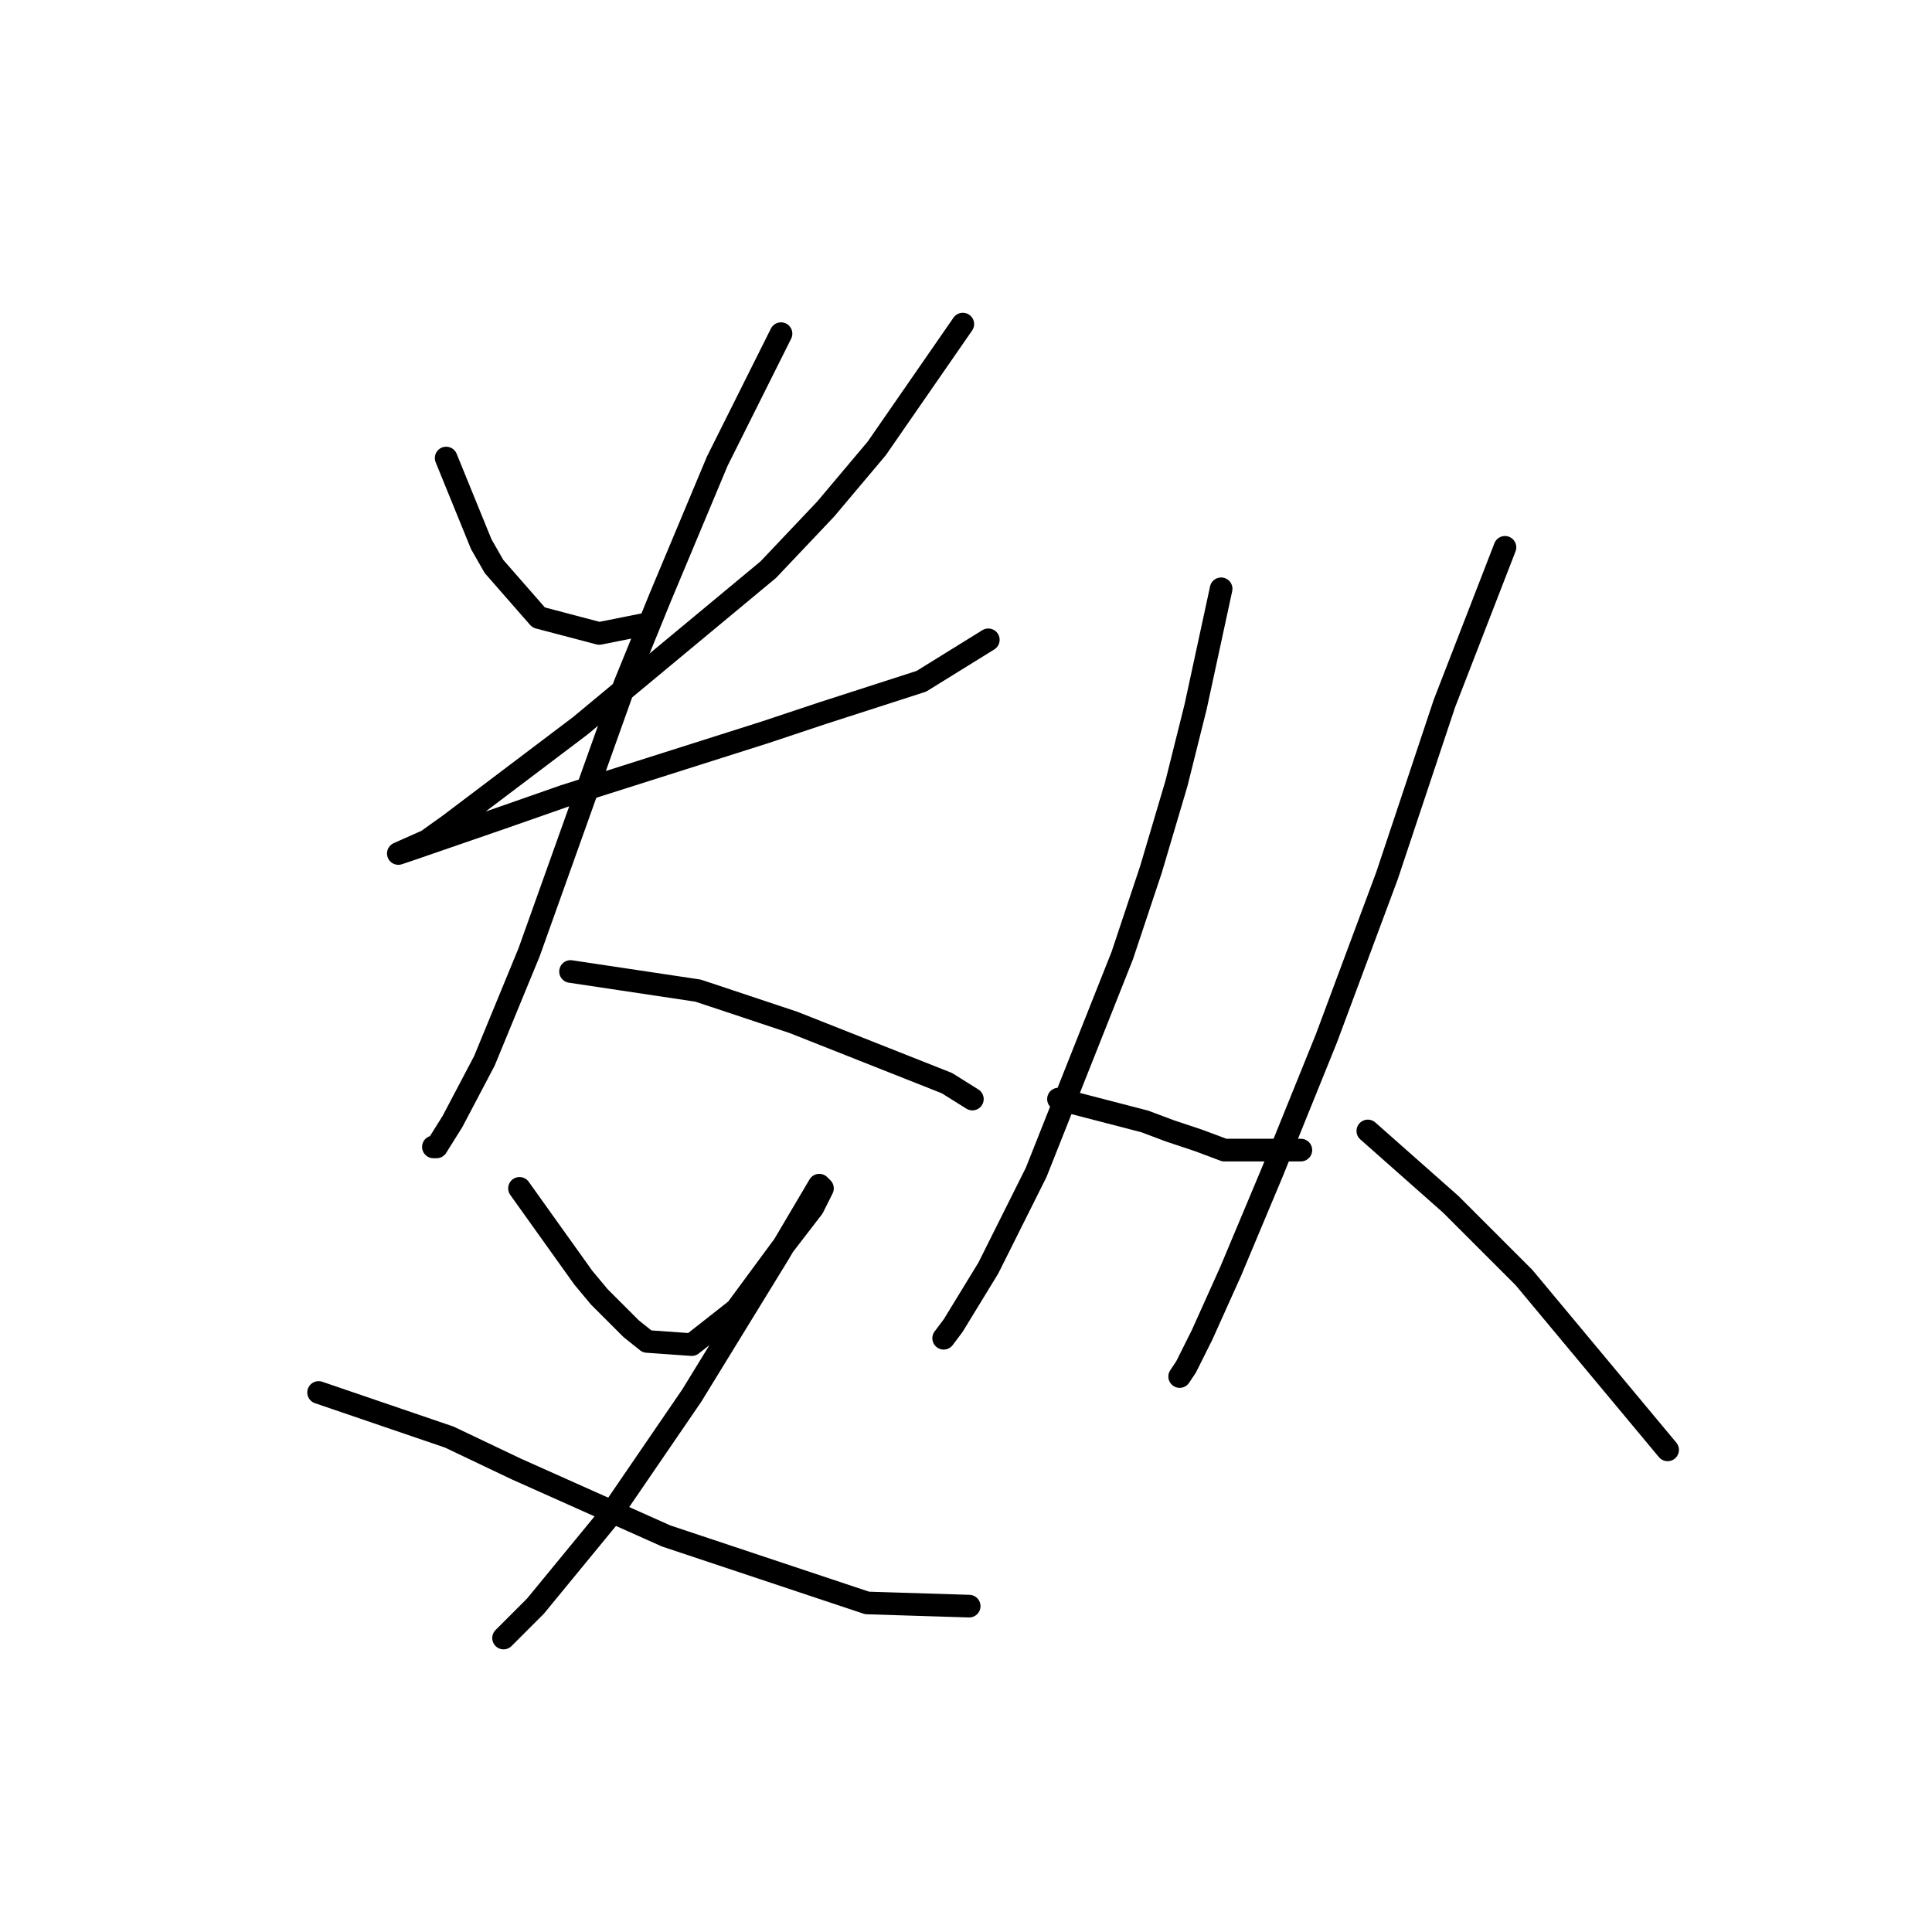 <?xml version="1.0" standalone="no"?>
    <svg width="256" height="256" xmlns="http://www.w3.org/2000/svg" version="1.1">
    <polyline stroke="black" stroke-width="3" stroke-linecap="round" fill="transparent" stroke-linejoin="round" points="59.118 60.692 63.766 72.102 65.457 75.06 71.373 81.821 79.402 83.934 85.741 82.666 85.741 82.666 " />
        <polyline stroke="black" stroke-width="3" stroke-linecap="round" fill="transparent" stroke-linejoin="round" points="127.577 42.943 116.167 59.424 109.406 67.453 101.799 75.482 76.867 96.189 59.54 109.289 56.582 111.402 52.779 113.092 54.047 112.67 66.302 108.444 74.754 105.486 101.376 97.034 108.983 94.499 122.083 90.273 130.957 84.779 130.957 84.779 " />
        <polyline stroke="black" stroke-width="3" stroke-linecap="round" fill="transparent" stroke-linejoin="round" points="103.489 44.211 95.038 61.114 87.431 79.286 82.783 90.695 70.105 126.192 64.189 140.56 59.963 148.59 57.85 151.97 57.428 151.97 57.428 151.97 " />
        <polyline stroke="black" stroke-width="3" stroke-linecap="round" fill="transparent" stroke-linejoin="round" points="75.599 128.728 92.502 131.264 98.841 133.376 105.18 135.489 125.464 143.518 128.844 145.631 128.844 145.631 " />
        <polyline stroke="black" stroke-width="3" stroke-linecap="round" fill="transparent" stroke-linejoin="round" points="68.837 157.464 77.289 169.296 79.402 171.832 83.628 176.058 85.741 177.748 91.657 178.17 97.573 173.522 103.489 165.493 107.715 159.999 108.983 157.464 108.56 157.041 103.067 166.338 91.657 184.932 80.67 200.99 70.95 212.822 66.724 217.048 66.724 217.048 " />
        <polyline stroke="black" stroke-width="3" stroke-linecap="round" fill="transparent" stroke-linejoin="round" points="42.215 184.509 59.54 190.425 68.415 194.651 88.276 203.526 114.899 212.4 128.422 212.822 128.422 212.822 " />
        <polyline stroke="black" stroke-width="3" stroke-linecap="round" fill="transparent" stroke-linejoin="round" points="161.806 78.018 158.425 93.653 155.89 103.795 152.509 115.205 148.706 126.615 137.296 155.351 130.957 168.028 126.309 175.635 125.041 177.325 125.041 177.325 " />
        <polyline stroke="black" stroke-width="3" stroke-linecap="round" fill="transparent" stroke-linejoin="round" points="140.254 145.631 151.664 148.59 155.045 149.857 158.848 151.125 162.229 152.393 172.371 152.393 172.371 152.393 " />
        <polyline stroke="black" stroke-width="3" stroke-linecap="round" fill="transparent" stroke-linejoin="round" points="199.416 72.524 191.387 93.231 187.584 104.641 183.781 116.05 175.751 137.602 168.568 155.351 163.074 168.451 159.271 176.903 157.158 181.129 156.312 182.396 156.312 182.396 " />
        <polyline stroke="black" stroke-width="3" stroke-linecap="round" fill="transparent" stroke-linejoin="round" points="181.245 149.857 192.232 159.577 196.881 164.225 201.952 169.296 220.968 192.116 220.968 192.116 " />
        </svg>